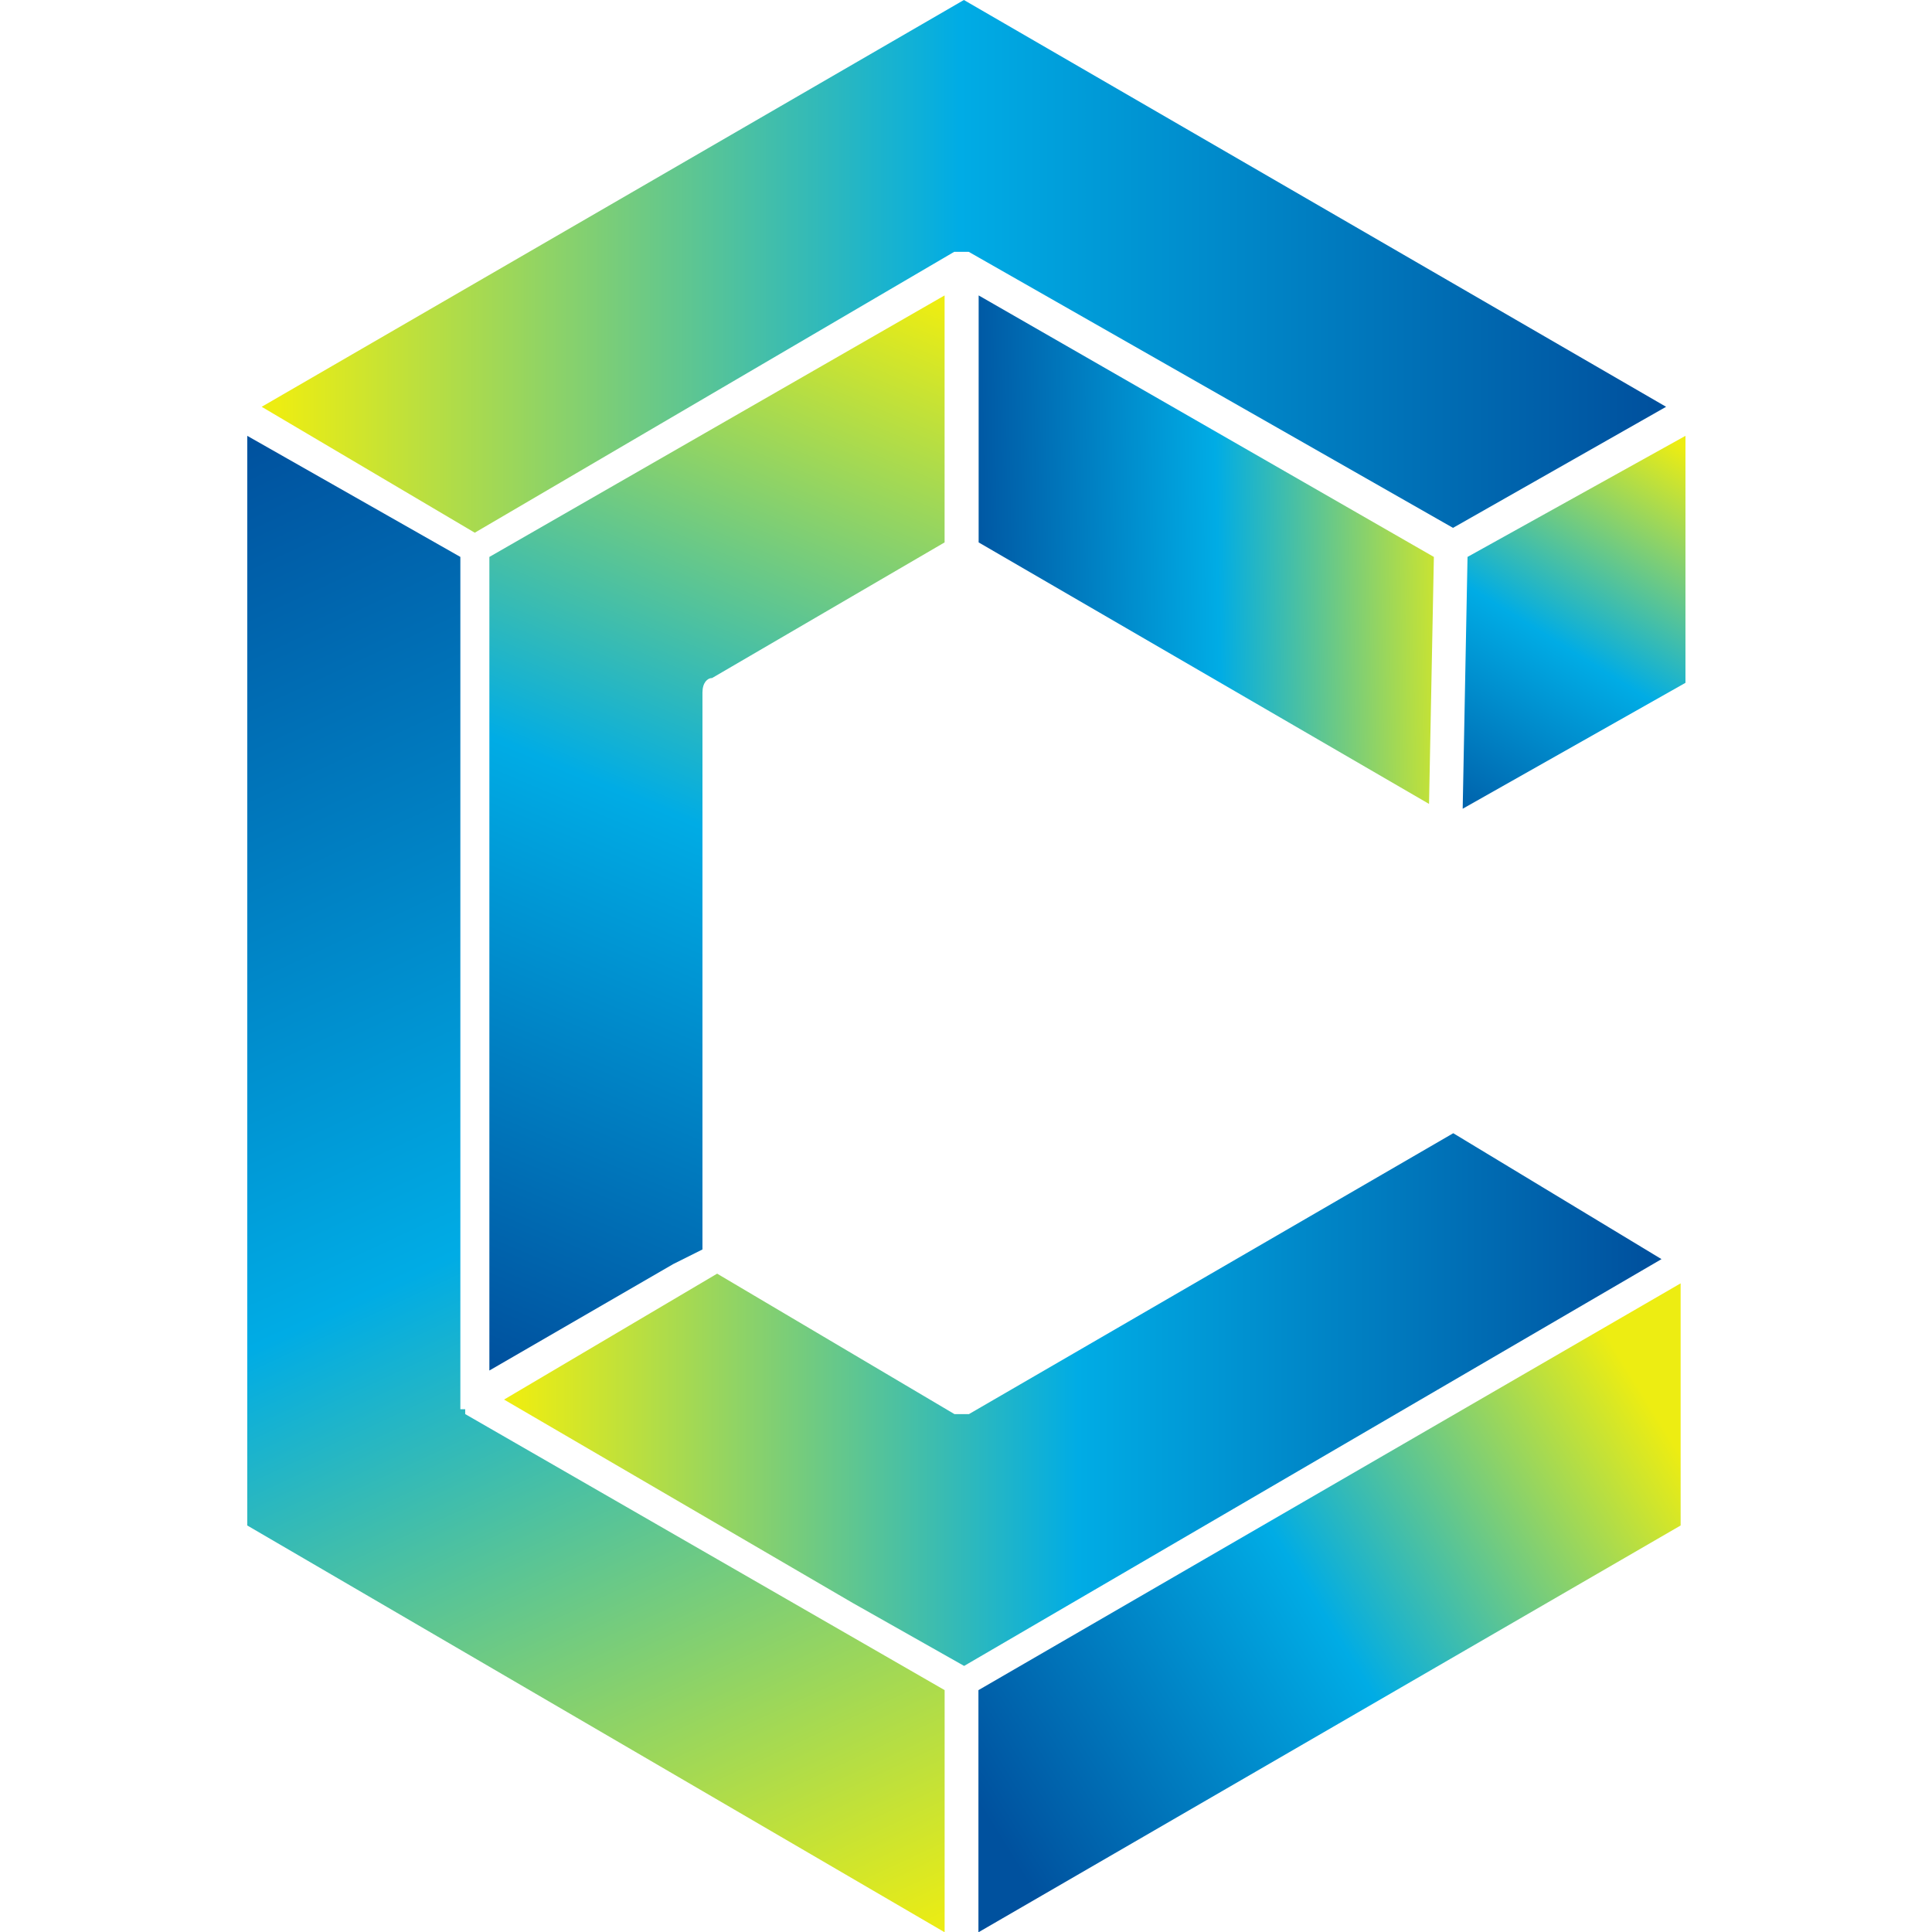 <svg version="1.1" viewBox="0 0 682.67 682.67" xmlns="http://www.w3.org/2000/svg" xmlns:xlink="http://www.w3.org/1999/xlink"><defs><linearGradient id="a"><stop stop-color="#eded12" offset="0"/><stop stop-color="#00ace5" offset=".497"/><stop stop-color="#00519e" offset="1"/></linearGradient><linearGradient id="h" x1="98.401" x2="582.58" y1="-25.621" y2="-25.621" gradientTransform="translate(680,120)" gradientUnits="userSpaceOnUse" xlink:href="#a"/><linearGradient id="g" x1="580.87" x2="346.67" y1="492.99" y2="637.63" gradientTransform="translate(680)" gradientUnits="userSpaceOnUse" xlink:href="#a"/><linearGradient id="f" x1="182.83" x2="580.87" y1="492.99" y2="492.99" gradientTransform="translate(680)" gradientUnits="userSpaceOnUse" xlink:href="#a"/><linearGradient id="e" x1="593" x2="505.93" y1="157.18" y2="297.09" gradientTransform="translate(680)" gradientUnits="userSpaceOnUse" xlink:href="#a"/><linearGradient id="d" x1="333.62" x2="87.943" y1="680.96" y2="153.78" gradientTransform="translate(680)" gradientUnits="userSpaceOnUse" xlink:href="#a"/><linearGradient id="c" x1="519.78" x2="338.74" y1="196.59" y2="199.85" gradientTransform="translate(680)" gradientUnits="userSpaceOnUse" xlink:href="#a"/><linearGradient id="b" x1="332.25" x2="174.02" y1="107.85" y2="481.63" gradientTransform="translate(680)" gradientUnits="userSpaceOnUse" xlink:href="#a"/></defs><g transform="matrix(1.003 0 0 1.003 -682.87 -.237)"><path d="m1272.9 452.35v85.304l-247.38 143.31v-85.304z" fill="url(#g)" stop-color="#000000" style="font-variation-settings:normal;paint-order:stroke markers fill"/><path d="m1192.8 399.46 73.361 44.358-245.68 143.31-39.24-22.179-122.84-71.655 75.067-44.358 83.598 49.476h5.118z" fill="url(#f)" stop-color="#000000" style="font-variation-settings:normal;paint-order:stroke markers fill"/><path d="m1274.6 153.78v87.01l-78.48 44.358 1.706-88.716z" fill="url(#e)" stop-color="#000000" style="font-variation-settings:normal;paint-order:stroke markers fill"/><path d="m767.94 153.78 75.067 42.652v300.27h1.706v1.706l168.9 97.246v85.304l-245.68-143.31z" fill="url(#d)" stop-color="#000000" style="font-variation-settings:normal;paint-order:stroke markers fill"/><path d="m1025.6 104.31 160.37 92.128-1.706 87.01-158.67-92.128z" fill="url(#c)" stop-color="#000000" style="font-variation-settings:normal;paint-order:stroke markers fill"/><path d="m1013.6 104.31v87.01l-81.892 47.77c-1.706 0-3.412 1.706-3.412 5.118v196.2l-10.236 5.118-64.831 37.534v-286.62z" fill="url(#b)" stop-color="#000000" style="font-variation-settings:normal;paint-order:stroke markers fill"/><path d="m1020.4 0.236 247.38 143.31-75.068 42.652-170.61-97.246h-5.118l-168.9 98.953-75.067-44.358z" fill="url(#h)" stop-color="#000000" style="font-variation-settings:normal;paint-order:stroke markers fill"/></g></svg>
